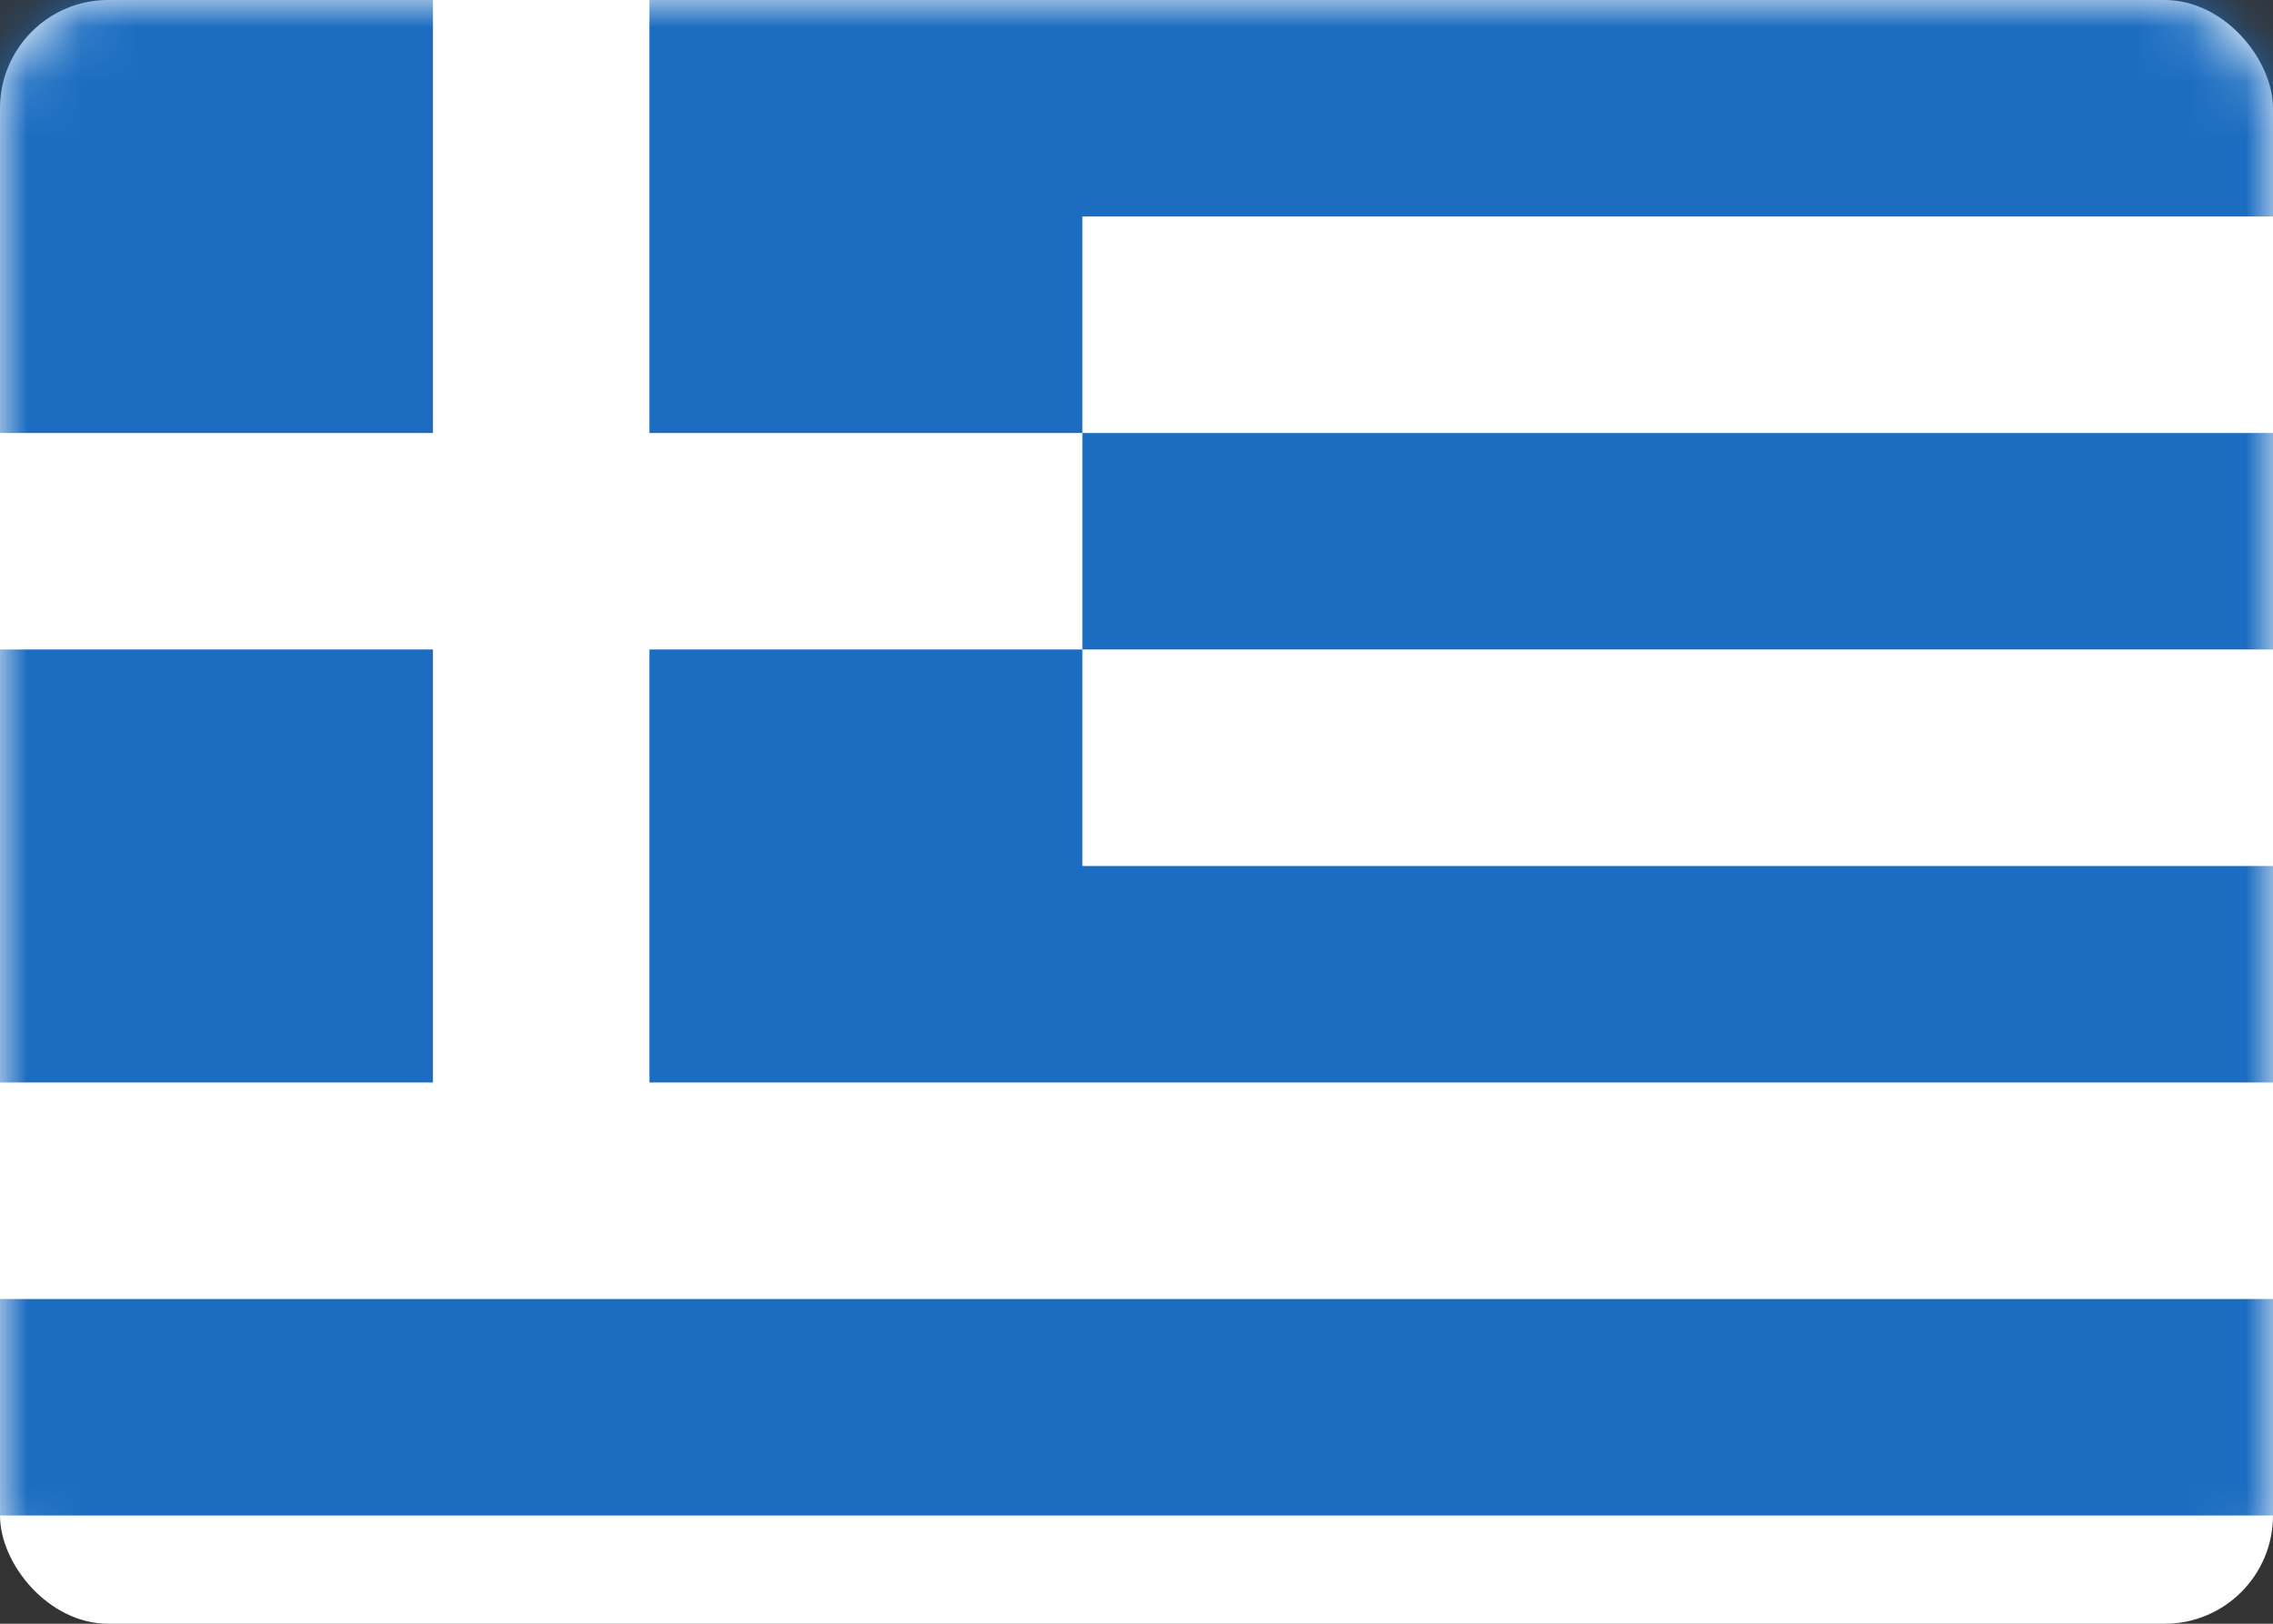 <svg xmlns="http://www.w3.org/2000/svg" xmlns:xlink="http://www.w3.org/1999/xlink" width="42" height="30"><rect width="100%" height="100%" fill="#333333" stroke="none"/><defs><rect id="a" width="42" height="30" rx="2"/></defs><g fill="none" fill-rule="evenodd"><mask id="b" fill="#fff"><use xlink:href="#a"/></mask><use fill="#FFF" xlink:href="#a"/><path fill="#1C6DC1" d="M20 20h-8v-8h8v4h22v4H20zm0-20h22v4H20v4h-8V0h8zM0 0h8v8H0V0zm20 8h22v4H20V8zM0 24h42v4H0v-4zm0-12h8v8H0v-8z" mask="url(#b)"/></g></svg>
